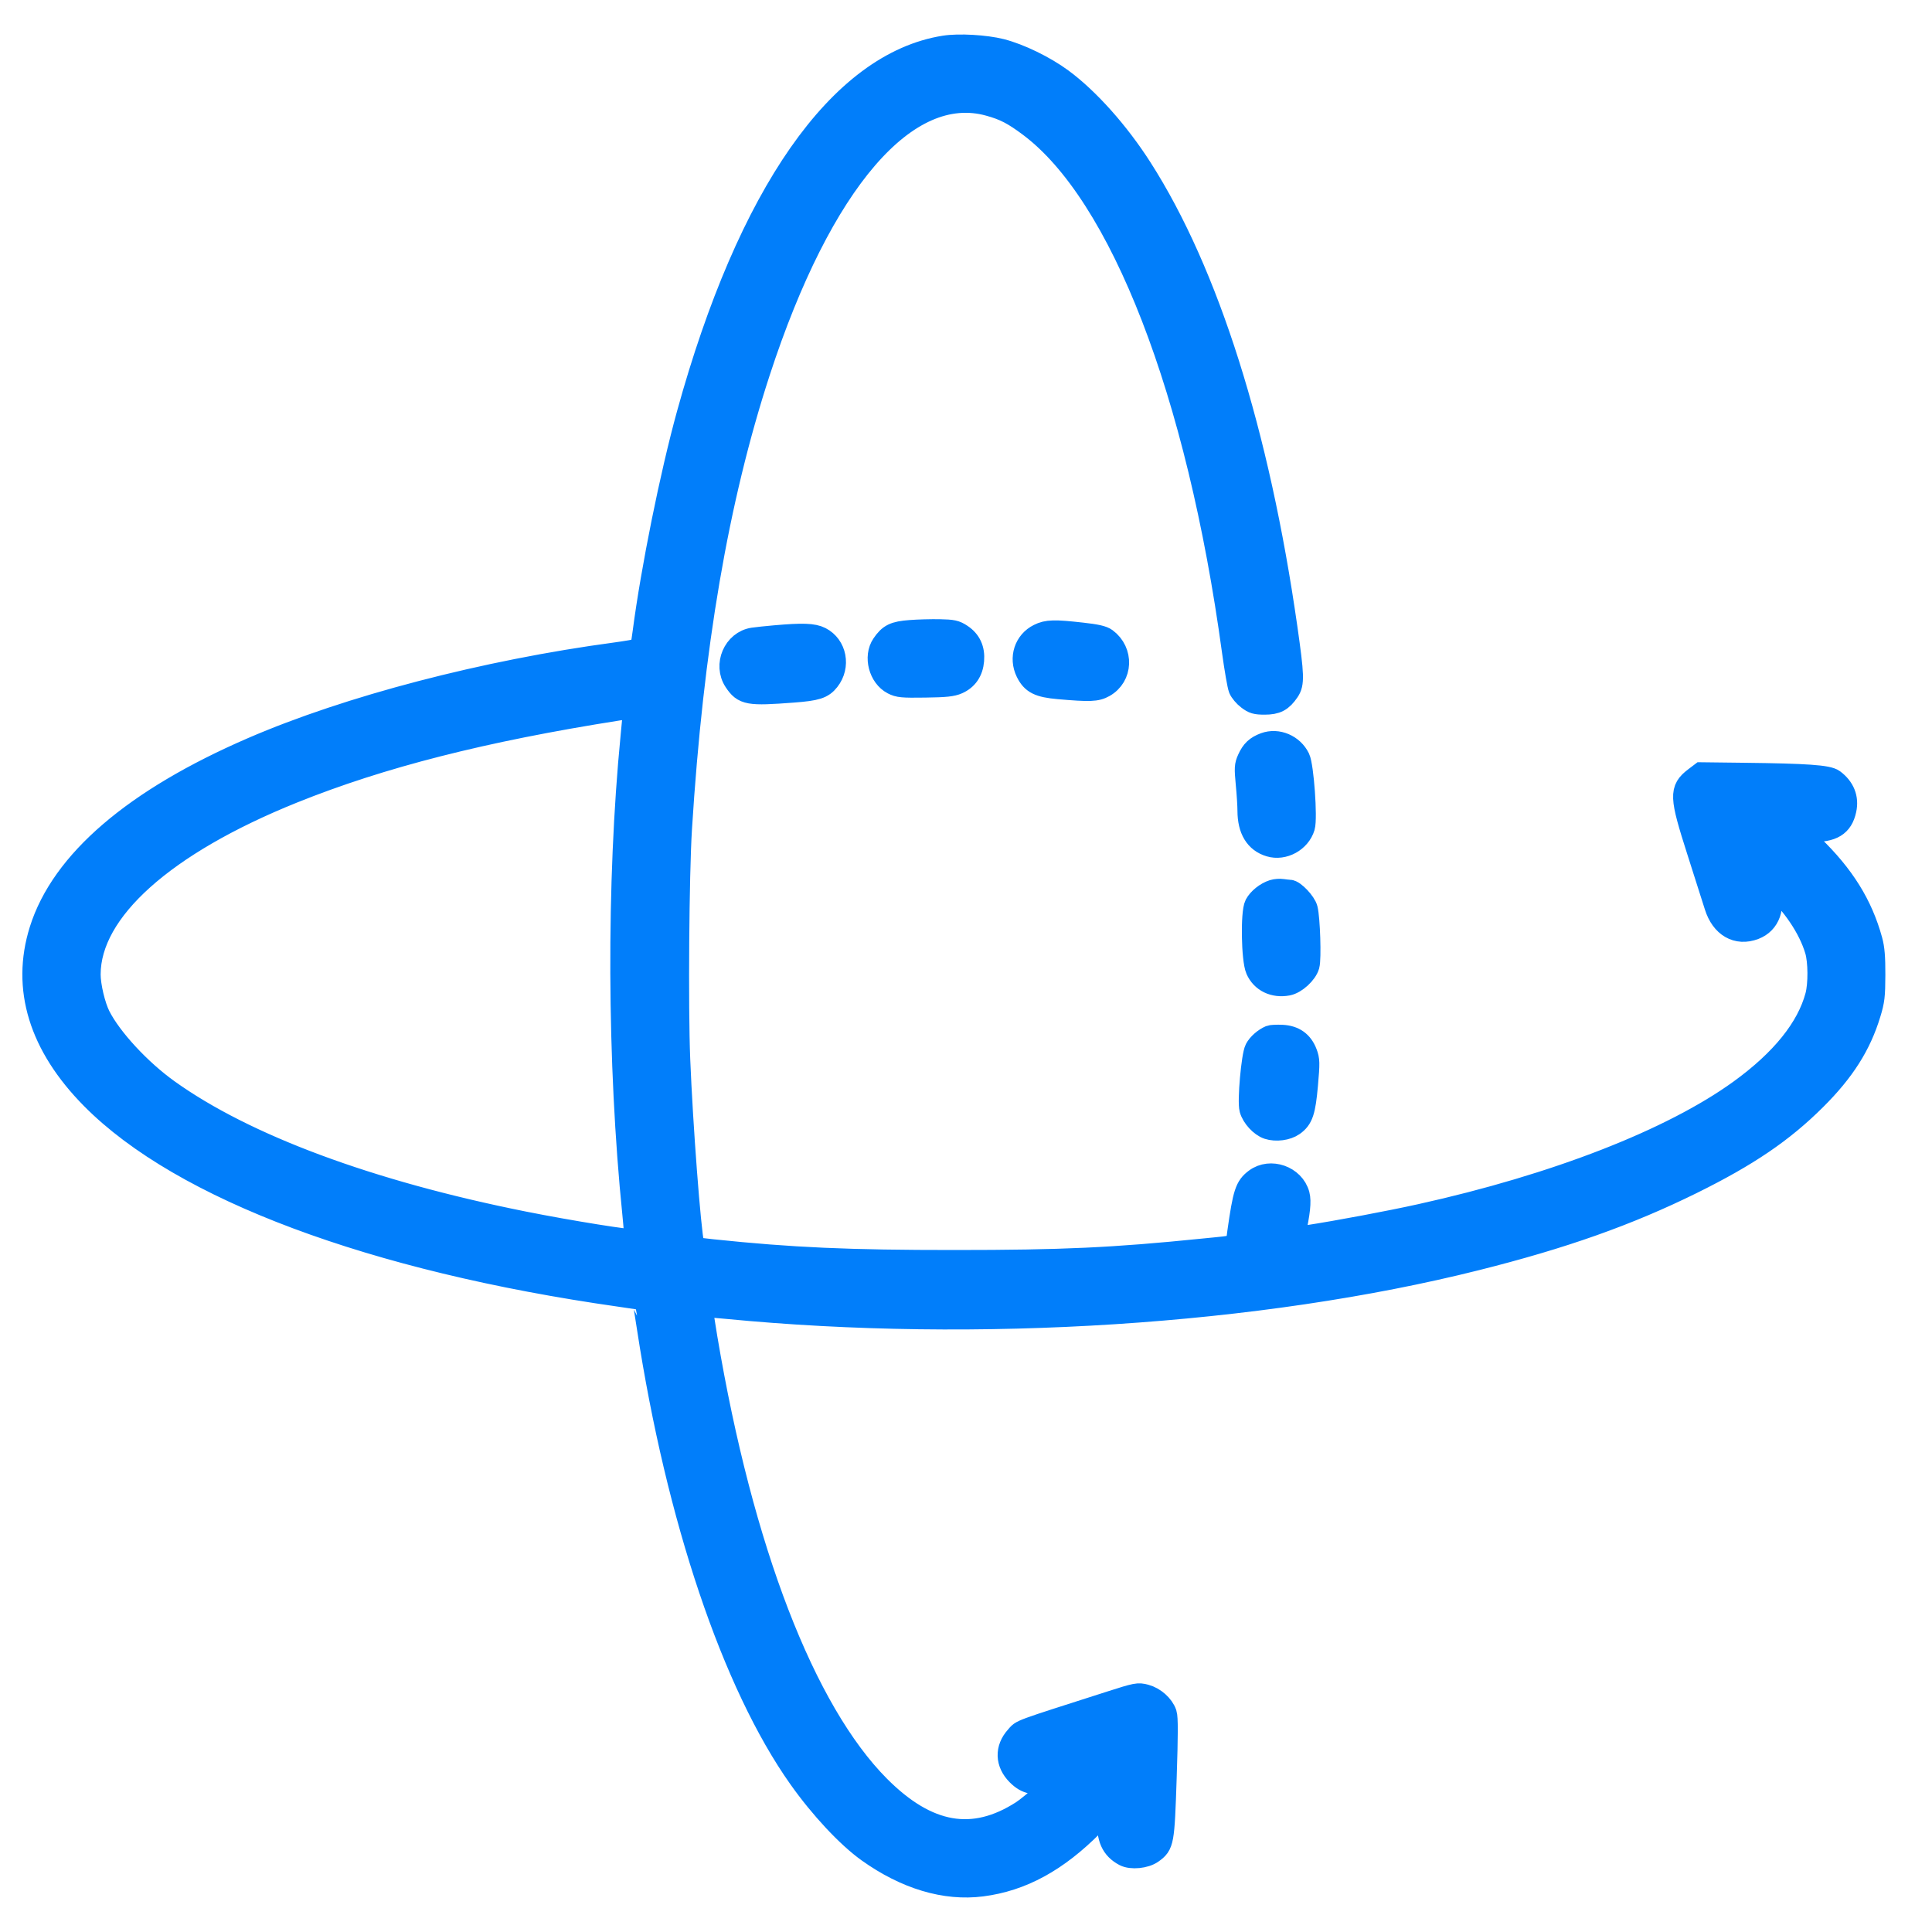 <svg width="42" height="42" viewBox="0 0 42 42" fill="none" xmlns="http://www.w3.org/2000/svg" xmlns:xlink="http://www.w3.org/1999/xlink">
<path d="M20.534,1.023C18.261,1.382 16.278,4.222 14.959,9.006C14.593,10.334 14.183,12.366 14.002,13.746C13.964,14.042 13.944,14.104 13.884,14.128C13.844,14.144 13.619,14.183 13.383,14.215C10.548,14.596 7.58,15.371 5.491,16.275C2.928,17.383 1.355,18.732 0.887,20.224C0.492,21.485 0.874,22.728 2.008,23.873C3.965,25.848 8.102,27.394 13.471,28.158C13.754,28.198 13.989,28.235 13.993,28.239C13.997,28.243 14.043,28.528 14.096,28.872C14.729,33.003 15.943,36.608 17.388,38.647C17.849,39.299 18.435,39.925 18.875,40.239C19.694,40.824 20.549,41.08 21.342,40.978C22.21,40.867 22.974,40.45 23.755,39.662L24.127,39.287L24.107,39.552C24.077,39.947 24.182,40.182 24.452,40.323C24.597,40.398 24.893,40.369 25.039,40.265C25.275,40.097 25.283,40.054 25.33,38.647C25.361,37.707 25.362,37.342 25.333,37.253C25.276,37.083 25.09,36.917 24.898,36.866C24.741,36.824 24.708,36.831 24.148,37.01C22.081,37.672 22.234,37.616 22.101,37.764C21.874,38.015 21.884,38.326 22.128,38.57C22.324,38.766 22.501,38.797 22.828,38.695C22.955,38.655 23.064,38.627 23.07,38.634C23.098,38.661 22.434,39.253 22.223,39.389C21.156,40.075 20.157,39.9 19.104,38.843C17.473,37.203 16.122,33.696 15.347,29.09C15.283,28.705 15.234,28.385 15.24,28.379C15.245,28.374 15.497,28.393 15.799,28.422C21.242,28.95 27.374,28.554 32.09,27.37C33.976,26.897 35.383,26.398 36.776,25.711C37.988,25.112 38.747,24.597 39.456,23.891C40.073,23.277 40.43,22.716 40.637,22.032C40.723,21.75 40.734,21.653 40.736,21.195C40.737,20.806 40.722,20.62 40.674,20.445C40.463,19.674 40.066,19.036 39.389,18.383L39.046,18.052L39.362,18.056C39.832,18.063 40.034,17.94 40.107,17.603C40.162,17.354 40.073,17.132 39.854,16.969C39.736,16.88 39.27,16.848 37.91,16.832L36.986,16.821L36.854,16.921C36.531,17.167 36.537,17.303 36.922,18.506C37.09,19.032 37.261,19.568 37.301,19.696C37.437,20.13 37.765,20.32 38.137,20.178C38.453,20.057 38.572,19.721 38.443,19.311L38.372,19.087L38.507,19.208C38.98,19.636 39.342,20.171 39.486,20.657C39.558,20.897 39.561,21.396 39.493,21.651C39.305,22.356 38.742,23.056 37.83,23.716C36.349,24.788 33.823,25.772 30.883,26.422C30.197,26.574 29.087,26.782 28.425,26.884L28.109,26.932L28.129,26.84C28.234,26.356 28.26,26.117 28.221,25.973C28.117,25.588 27.617,25.412 27.299,25.649C27.094,25.803 27.051,25.933 26.929,26.792C26.88,27.135 26.968,27.092 26.151,27.175C24.203,27.373 23.104,27.424 20.758,27.424C18.444,27.425 17.21,27.37 15.481,27.189C15.119,27.151 15.077,27.139 15.062,27.072C14.984,26.723 14.814,24.481 14.755,23.03C14.709,21.897 14.731,19.01 14.793,18.018C15.039,14.07 15.59,10.855 16.494,8.083C17.848,3.932 19.708,1.775 21.503,2.273C21.841,2.366 22.036,2.467 22.385,2.728C24.377,4.216 26.046,8.524 26.814,14.161C26.867,14.544 26.93,14.908 26.955,14.969C26.98,15.03 27.061,15.127 27.136,15.183C27.251,15.271 27.303,15.286 27.494,15.286C27.744,15.286 27.859,15.225 27.999,15.019C28.11,14.857 28.104,14.69 27.956,13.652C27.35,9.408 26.252,5.932 24.8,3.664C24.301,2.884 23.656,2.16 23.08,1.735C22.708,1.46 22.162,1.195 21.761,1.093C21.419,1.007 20.844,0.974 20.534,1.023ZM19.787,13.729C19.445,13.755 19.34,13.806 19.196,14.018C19.02,14.276 19.133,14.706 19.414,14.851C19.538,14.915 19.613,14.922 20.11,14.915C20.559,14.909 20.697,14.894 20.815,14.842C21.012,14.755 21.125,14.589 21.144,14.357C21.164,14.117 21.08,13.936 20.892,13.812C20.768,13.73 20.71,13.717 20.424,13.711C20.244,13.708 19.958,13.715 19.787,13.729ZM22.588,13.809C22.294,13.954 22.181,14.302 22.329,14.605C22.444,14.84 22.586,14.912 23.015,14.95C23.693,15.009 23.836,15.004 23.997,14.913C24.377,14.7 24.399,14.168 24.038,13.901C23.969,13.85 23.831,13.818 23.521,13.784C22.92,13.716 22.766,13.72 22.588,13.809ZM16.848,13.843C16.671,13.858 16.458,13.881 16.375,13.893C15.968,13.954 15.754,14.453 15.984,14.801C16.169,15.08 16.268,15.098 17.245,15.024C17.745,14.986 17.878,14.944 18.005,14.782C18.242,14.481 18.159,14.044 17.833,13.877C17.677,13.798 17.45,13.79 16.848,13.843ZM13.794,15.42C13.794,15.445 13.77,15.706 13.741,16C13.43,19.177 13.444,23.098 13.78,26.402C13.811,26.703 13.826,26.96 13.813,26.972C13.779,27.006 12.384,26.783 11.383,26.583C8.027,25.913 5.32,24.907 3.65,23.71C3.036,23.271 2.404,22.587 2.154,22.094C2.041,21.871 1.937,21.432 1.938,21.181C1.941,19.794 3.557,18.346 6.361,17.216C8.286,16.441 10.499,15.878 13.437,15.415C13.725,15.369 13.794,15.37 13.794,15.42ZM27.497,16.175C27.316,16.242 27.226,16.327 27.145,16.507C27.084,16.643 27.081,16.694 27.114,17.043C27.135,17.255 27.151,17.517 27.151,17.625C27.152,18.03 27.307,18.287 27.607,18.376C27.902,18.465 28.246,18.276 28.336,17.976C28.393,17.785 28.312,16.654 28.229,16.485C28.095,16.211 27.772,16.074 27.497,16.175ZM27.679,19.373C27.53,19.42 27.37,19.547 27.304,19.672C27.217,19.838 27.233,20.86 27.328,21.074C27.438,21.324 27.697,21.449 27.991,21.394C28.161,21.362 28.39,21.153 28.436,20.986C28.477,20.84 28.449,19.971 28.397,19.762C28.364,19.628 28.124,19.374 28.03,19.374C28.004,19.374 27.935,19.367 27.879,19.358C27.822,19.349 27.733,19.356 27.679,19.373ZM27.615,22.54C27.495,22.59 27.361,22.707 27.308,22.81C27.233,22.955 27.146,23.939 27.193,24.11C27.239,24.277 27.414,24.467 27.568,24.518C27.739,24.574 27.977,24.543 28.113,24.446C28.3,24.313 28.351,24.159 28.402,23.581C28.444,23.1 28.443,23.043 28.386,22.893C28.297,22.66 28.128,22.541 27.871,22.528C27.76,22.523 27.645,22.528 27.615,22.54Z" clip-rule="evenodd" fill-rule="evenodd" fill="#017EFA" stroke="#017EFA" stroke-width="0.5" stroke-miterlimit="3.999"/>
</svg>
